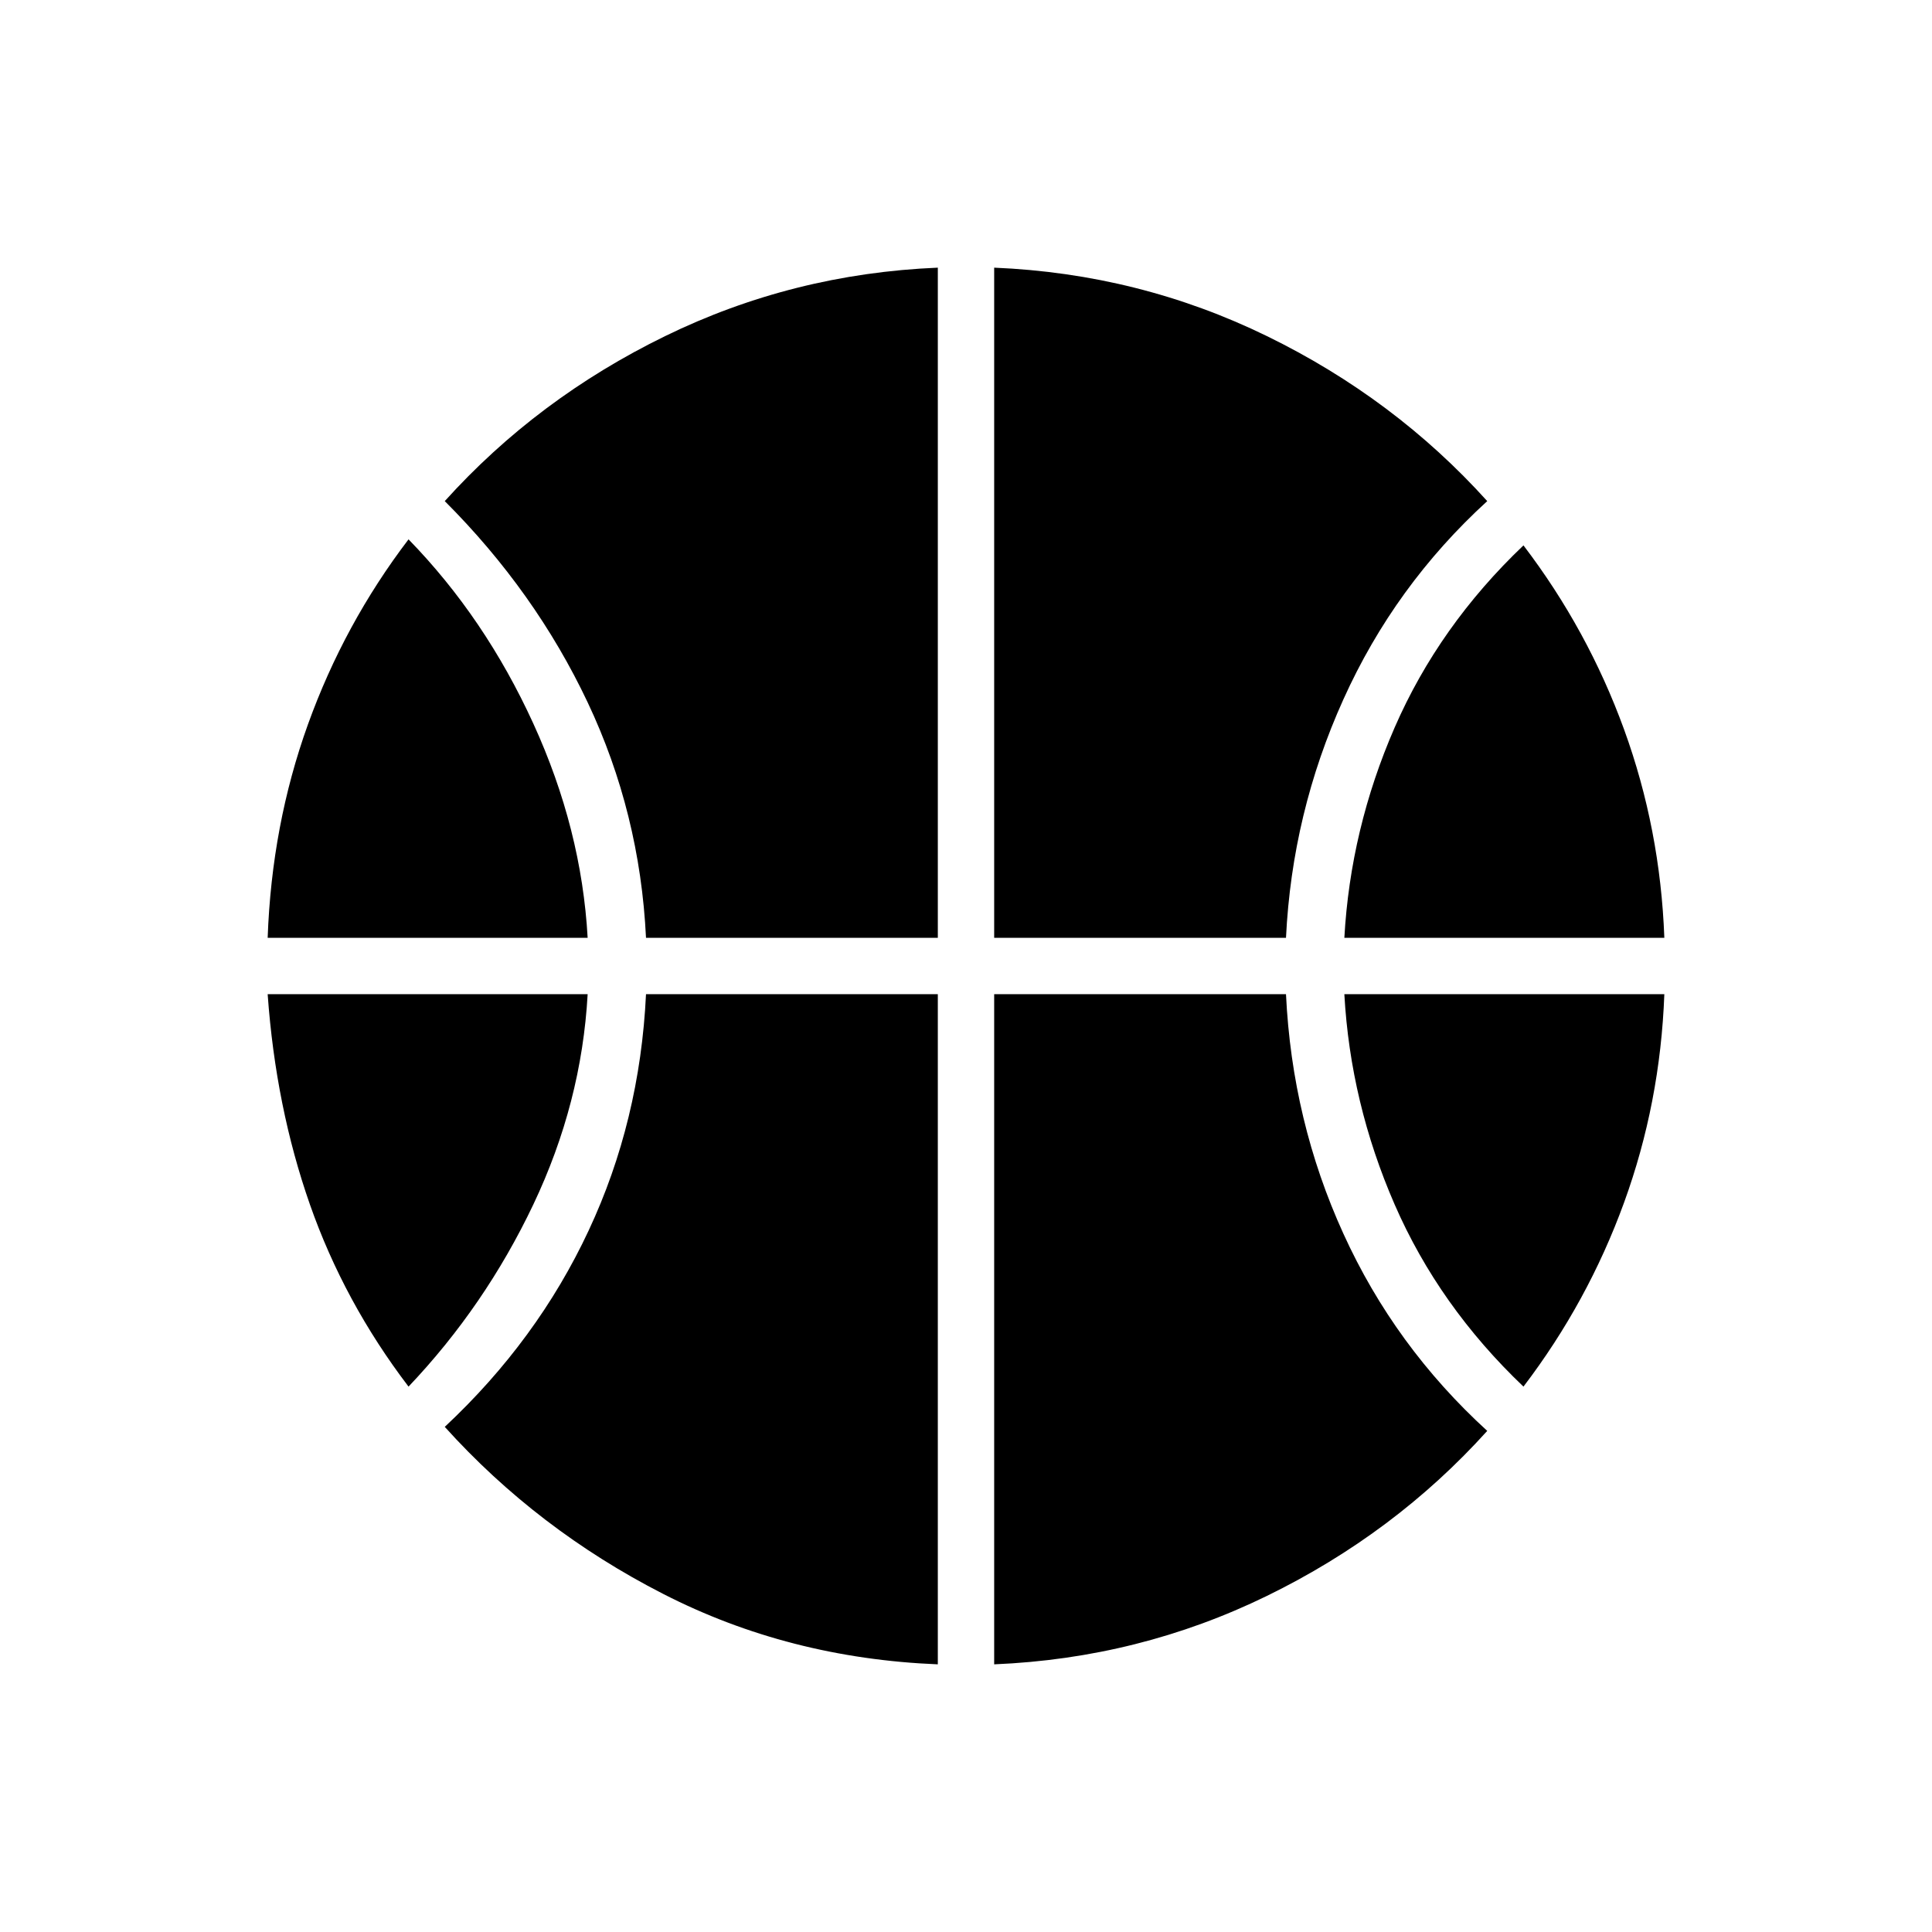 <svg xmlns="http://www.w3.org/2000/svg" height="24" width="24"><path d="M3.325 11.65q.05-1.4.5-2.65t1.25-2.3q.95.975 1.55 2.288.6 1.312.675 2.662Zm13.375 0q.075-1.35.625-2.613.55-1.262 1.6-2.262.8 1.05 1.25 2.287.45 1.238.5 2.588ZM5.075 17.225q-.8-1.05-1.225-2.262-.425-1.213-.525-2.613H7.3q-.075 1.35-.675 2.613-.6 1.262-1.55 2.262Zm13.85 0q-1.05-1-1.6-2.262-.55-1.263-.625-2.613h3.975q-.05 1.35-.5 2.588-.45 1.237-1.25 2.287Zm-10.9-5.575Q7.95 10.1 7.3 8.725q-.65-1.375-1.775-2.5 1.15-1.275 2.738-2.05 1.587-.775 3.387-.85v8.325Zm4.325 0V3.325q1.8.075 3.388.85 1.587.775 2.737 2.05-1.15 1.05-1.787 2.463-.638 1.412-.713 2.962Zm-.7 9.025Q9.8 20.6 8.238 19.8q-1.563-.8-2.713-2.075 1.15-1.075 1.787-2.438.638-1.362.713-2.937h3.625Zm.7 0V12.35h3.625q.075 1.575.713 2.975.637 1.4 1.787 2.45-1.15 1.275-2.737 2.05-1.588.775-3.388.85Z"/></svg>